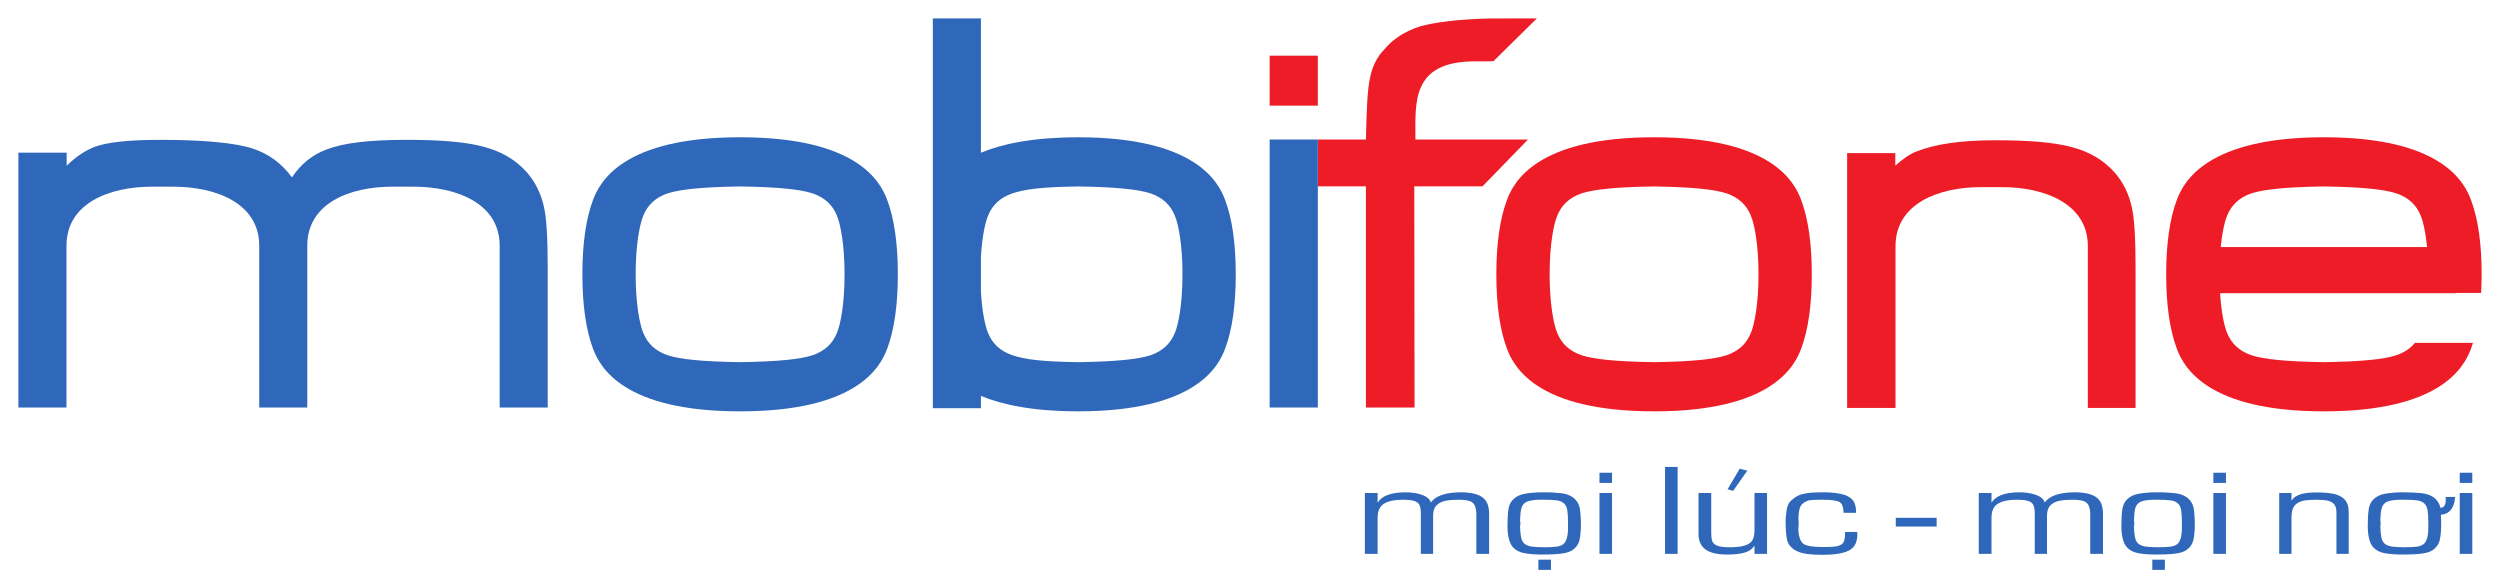 <svg width="136" height="32" viewBox="0 0 136 32" fill="none" xmlns="http://www.w3.org/2000/svg">
<mask id="mask0" mask-type="alpha" maskUnits="userSpaceOnUse" x="0" y="0" width="136" height="32">
<rect width="136" height="32" fill="white"/>
</mask>
<g mask="url(#mask0)">
<path d="M115.964 11.243C115.8 10.527 115.502 9.925 115.055 9.404L115.052 9.4C114.44 8.708 113.662 8.248 112.671 7.994C111.755 7.749 110.404 7.63 108.548 7.63C106.523 7.63 105.221 7.87 104.295 8.225C103.882 8.376 103.436 8.703 103.105 9.016V8.329H100.485V22.193H103.116V13.386C103.116 11.088 105.44 10.18 107.755 10.18H108.917C111.233 10.18 113.578 11.088 113.578 13.386V22.193H116.175V14.631C116.175 12.914 116.11 11.869 115.964 11.243ZM104.29 8.227C104.292 8.227 104.293 8.226 104.295 8.225L104.296 8.225L104.29 8.227Z" fill="#ED1C26"/>
<path d="M71.688 7.589H74.306C74.337 6.17 74.383 4.817 74.536 4.202C74.658 3.587 74.932 3.063 75.328 2.664C75.784 2.112 76.423 1.71 77.244 1.434C78.036 1.218 79.38 1.033 81.146 1.004L83.606 1L81.239 3.334C81.155 3.334 80.318 3.338 80.237 3.338C76.755 3.338 76.999 5.592 76.999 7.589H83.123L80.647 10.138H76.938L76.952 22.171H74.306V10.138H71.688V7.589Z" fill="#ED1C26"/>
<path d="M69.07 3.03V5.747H71.69V3.03H69.07Z" fill="#ED1C26"/>
<path d="M94.642 25.497L95.054 25.605L94.282 26.704L93.98 26.614L94.642 25.497Z" fill="#2F67BA"/>
<path fill-rule="evenodd" clip-rule="evenodd" d="M91.262 30.13V25.401H90.578V30.13H91.262ZM87.695 26.82V30.13H87.011V26.82H87.695ZM87.695 25.717V26.272H87.011V25.717H87.695ZM83.778 27.186C83.367 27.186 83.085 27.249 82.939 27.369C82.845 27.444 82.778 27.558 82.751 27.703C82.717 27.854 82.7 28.062 82.691 28.32C82.7 28.352 82.709 28.402 82.709 28.465C82.709 28.541 82.7 28.598 82.691 28.642C82.7 28.875 82.717 29.064 82.743 29.209C82.769 29.348 82.82 29.455 82.888 29.537C82.983 29.638 83.119 29.701 83.316 29.733C83.504 29.758 83.743 29.771 84.026 29.771C84.274 29.771 84.488 29.758 84.668 29.739C84.847 29.72 84.967 29.663 85.06 29.587C85.215 29.449 85.3 29.159 85.3 28.711V28.465C85.3 28.195 85.292 27.968 85.266 27.785C85.24 27.602 85.172 27.463 85.078 27.381C84.984 27.299 84.847 27.236 84.668 27.217C84.48 27.192 84.257 27.186 83.992 27.186H83.778ZM84.942 26.832C85.206 26.864 85.42 26.946 85.582 27.066C85.762 27.204 85.882 27.387 85.933 27.62C85.976 27.854 86.002 28.15 86.002 28.516C86.002 28.856 85.976 29.14 85.925 29.373C85.874 29.6 85.745 29.783 85.531 29.934C85.36 30.042 85.138 30.098 84.873 30.124C84.607 30.155 84.282 30.168 83.906 30.168C83.513 30.168 83.188 30.142 82.923 30.092C82.657 30.042 82.452 29.934 82.307 29.771C82.11 29.556 82.007 29.166 82.007 28.592C82.007 28.232 82.025 27.936 82.058 27.709C82.093 27.482 82.178 27.299 82.324 27.16C82.478 27.009 82.683 26.908 82.931 26.864C83.18 26.82 83.496 26.782 83.88 26.782C84.317 26.776 84.676 26.801 84.942 26.832ZM74.951 27.337C75.164 26.984 75.643 26.795 76.405 26.782C76.781 26.776 77.097 26.826 77.363 26.921C77.62 27.016 77.782 27.154 77.842 27.337C78.082 26.984 78.603 26.795 79.415 26.782C79.74 26.776 80.006 26.808 80.219 26.864C80.434 26.921 80.596 27.003 80.708 27.104C80.818 27.204 80.895 27.324 80.938 27.463C80.981 27.602 81.007 27.76 81.007 27.936V30.13H80.313V27.999C80.313 27.779 80.28 27.614 80.228 27.501C80.168 27.381 80.083 27.299 79.945 27.255C79.809 27.211 79.613 27.186 79.347 27.186C79.073 27.186 78.834 27.204 78.638 27.243C78.441 27.28 78.278 27.363 78.149 27.488C78.022 27.614 77.961 27.804 77.961 28.05V30.13H77.294V27.936C77.294 27.728 77.269 27.576 77.218 27.47C77.166 27.369 77.072 27.293 76.926 27.249C76.781 27.204 76.567 27.186 76.276 27.186C75.866 27.186 75.541 27.255 75.301 27.394C75.062 27.539 74.942 27.791 74.942 28.157V30.13H74.249V26.82H74.942V27.337H74.951ZM84.373 31V30.445H83.688V31H84.373ZM95.427 29.701C95.308 29.884 95.118 30.011 94.871 30.073C94.622 30.136 94.324 30.168 93.973 30.168C93.434 30.168 93.04 30.079 92.784 29.896C92.527 29.708 92.399 29.424 92.399 29.045V26.82H93.091V28.995C93.091 29.185 93.109 29.323 93.134 29.405C93.16 29.487 93.211 29.556 93.288 29.613C93.425 29.72 93.708 29.777 94.127 29.771C94.306 29.771 94.451 29.758 94.571 29.745C94.683 29.739 94.802 29.714 94.913 29.676C95.024 29.644 95.128 29.594 95.213 29.525C95.367 29.405 95.444 29.172 95.444 28.837V26.82H96.128V30.13H95.444V29.689L95.427 29.701ZM100.234 27.532C100.268 27.627 100.286 27.728 100.286 27.829V27.898H100.97C100.97 27.709 100.953 27.539 100.893 27.381C100.842 27.23 100.714 27.104 100.534 27.003C100.414 26.933 100.234 26.883 100.004 26.845C99.764 26.801 99.499 26.782 99.199 26.782C98.934 26.782 98.712 26.789 98.532 26.801C98.353 26.814 98.165 26.845 97.985 26.896C97.805 26.953 97.652 27.047 97.523 27.161C97.411 27.236 97.335 27.331 97.284 27.439C97.232 27.545 97.197 27.677 97.181 27.848C97.155 28.018 97.129 28.238 97.138 28.516C97.146 28.926 97.181 29.222 97.224 29.399C97.266 29.582 97.386 29.739 97.566 29.872C97.685 29.954 97.814 30.017 97.959 30.061C98.104 30.105 98.258 30.136 98.43 30.149C98.601 30.168 98.823 30.181 99.097 30.181C99.858 30.187 100.388 30.086 100.67 29.896C100.919 29.727 101.038 29.455 101.038 29.084V28.938H100.371V29.046C100.371 29.343 100.311 29.531 100.183 29.613C100.089 29.67 99.978 29.714 99.832 29.733C99.687 29.752 99.464 29.758 99.165 29.758C98.626 29.758 98.276 29.701 98.113 29.588C98.011 29.512 97.951 29.411 97.916 29.292C97.865 29.172 97.839 29.008 97.831 28.812C97.839 28.724 97.848 28.598 97.848 28.428C97.848 28.314 97.839 28.226 97.831 28.169C97.839 27.961 97.865 27.791 97.899 27.665C97.933 27.545 97.993 27.451 98.087 27.381C98.199 27.293 98.318 27.236 98.447 27.211C98.574 27.198 98.763 27.186 99.002 27.186H99.165C99.619 27.186 99.918 27.23 100.072 27.312C100.148 27.355 100.201 27.431 100.234 27.532ZM105.354 28.642H103.131V28.169H105.354V28.642ZM109.8 26.782C109.039 26.795 108.559 26.984 108.346 27.337H108.338V26.82H107.645V30.13H108.338V28.157C108.338 27.791 108.457 27.539 108.697 27.394C108.936 27.255 109.261 27.186 109.672 27.186C109.962 27.186 110.177 27.204 110.322 27.249C110.468 27.293 110.561 27.369 110.613 27.47C110.664 27.576 110.69 27.728 110.69 27.936V30.13H111.357V28.05C111.357 27.804 111.417 27.614 111.545 27.488C111.674 27.363 111.836 27.28 112.032 27.243C112.23 27.204 112.469 27.186 112.743 27.186C113.007 27.186 113.204 27.211 113.341 27.255C113.478 27.299 113.563 27.381 113.624 27.501C113.675 27.614 113.709 27.779 113.709 27.999V30.13H114.403V27.936C114.403 27.76 114.376 27.602 114.333 27.463C114.29 27.324 114.214 27.204 114.102 27.104C113.991 27.003 113.829 26.921 113.615 26.864C113.401 26.808 113.136 26.776 112.811 26.782C111.999 26.795 111.477 26.984 111.238 27.337C111.177 27.154 111.015 27.016 110.758 26.921C110.493 26.826 110.177 26.776 109.8 26.782ZM117.173 27.186C116.764 27.186 116.482 27.249 116.335 27.369C116.242 27.444 116.173 27.558 116.147 27.703C116.113 27.854 116.096 28.062 116.087 28.32C116.096 28.352 116.105 28.402 116.105 28.465C116.105 28.541 116.096 28.598 116.087 28.642C116.096 28.875 116.113 29.064 116.139 29.209C116.164 29.348 116.216 29.455 116.284 29.537C116.379 29.638 116.515 29.701 116.712 29.733C116.9 29.758 117.139 29.771 117.422 29.771C117.67 29.771 117.883 29.758 118.064 29.739C118.244 29.72 118.362 29.663 118.457 29.587C118.611 29.449 118.696 29.159 118.696 28.711V28.465C118.696 28.195 118.687 27.968 118.662 27.785C118.637 27.602 118.569 27.463 118.474 27.381C118.38 27.299 118.244 27.236 118.064 27.217C117.875 27.192 117.653 27.186 117.388 27.186H117.173ZM118.337 26.832C118.603 26.864 118.816 26.946 118.979 27.066C119.159 27.204 119.278 27.387 119.33 27.62C119.373 27.854 119.397 28.15 119.397 28.516C119.397 28.856 119.373 29.14 119.321 29.373C119.269 29.6 119.142 29.783 118.928 29.934C118.756 30.042 118.534 30.098 118.269 30.124C118.004 30.155 117.678 30.168 117.302 30.168C116.909 30.168 116.583 30.142 116.318 30.092C116.053 30.042 115.848 29.934 115.703 29.771C115.506 29.556 115.403 29.166 115.403 28.592C115.403 28.232 115.421 27.936 115.455 27.709C115.49 27.482 115.574 27.299 115.72 27.16C115.874 27.009 116.079 26.908 116.327 26.864C116.575 26.82 116.892 26.782 117.277 26.782C117.713 26.776 118.072 26.801 118.337 26.832ZM117.769 31V30.445H117.085V31H117.769ZM121.092 26.82V30.13H120.407V26.82H121.092ZM121.092 25.717V26.272H120.407V25.717H121.092ZM124.99 26.953C124.845 27.016 124.743 27.104 124.673 27.224H124.657V26.82H123.989V30.13H124.657V28.157C124.657 27.779 124.751 27.526 124.947 27.394C125.076 27.306 125.213 27.249 125.375 27.224C125.538 27.198 125.751 27.186 126.017 27.186C126.29 27.186 126.505 27.204 126.659 27.243C126.804 27.28 126.915 27.35 126.992 27.451C127.069 27.551 127.103 27.696 127.103 27.892V30.13H127.77V27.879C127.77 27.608 127.719 27.4 127.607 27.243C127.497 27.085 127.308 26.966 127.051 26.889C126.795 26.82 126.445 26.788 125.999 26.788C125.794 26.788 125.606 26.801 125.444 26.826C125.282 26.845 125.128 26.889 124.99 26.953ZM130.576 27.186C130.166 27.186 129.884 27.249 129.738 27.369C129.644 27.444 129.576 27.558 129.55 27.703C129.516 27.854 129.498 28.062 129.49 28.32C129.498 28.352 129.507 28.402 129.507 28.465C129.507 28.541 129.498 28.598 129.49 28.642C129.498 28.875 129.516 29.064 129.541 29.209C129.567 29.348 129.619 29.455 129.687 29.537C129.78 29.638 129.918 29.701 130.114 29.733C130.303 29.758 130.542 29.771 130.824 29.771C131.073 29.771 131.286 29.758 131.466 29.739C131.645 29.72 131.765 29.663 131.86 29.587C132.014 29.449 132.1 29.159 132.1 28.711V28.465C132.1 28.195 132.091 27.968 132.064 27.785C132.039 27.602 131.971 27.463 131.877 27.381C131.783 27.299 131.645 27.236 131.466 27.217C131.277 27.192 131.056 27.186 130.79 27.186H130.576ZM130.706 26.782C131.141 26.782 131.5 26.801 131.765 26.832C132.031 26.864 132.245 26.946 132.407 27.066C132.586 27.204 132.706 27.387 132.758 27.62C133.077 27.62 133.053 27.233 133.044 27.08L133.044 27.08C133.043 27.061 133.042 27.045 133.042 27.034H133.564C133.495 27.76 133.142 27.987 132.784 27.999C132.8 28.188 132.8 28.314 132.8 28.516V28.516C132.8 28.856 132.774 29.14 132.724 29.373C132.672 29.6 132.544 29.783 132.33 29.934C132.16 30.042 131.936 30.098 131.671 30.124C131.406 30.155 131.081 30.168 130.706 30.168C130.311 30.168 129.986 30.142 129.721 30.092C129.456 30.042 129.25 29.934 129.105 29.771C128.909 29.556 128.806 29.166 128.806 28.592C128.806 28.232 128.823 27.936 128.857 27.709C128.891 27.482 128.977 27.299 129.122 27.16C129.276 27.009 129.481 26.908 129.73 26.864C129.978 26.82 130.295 26.782 130.679 26.782H130.706ZM134.493 30.13V26.82H133.809V30.13H134.493ZM134.493 26.272V25.717H133.809V26.272H134.493Z" fill="#2F67BA"/>
<path d="M45.53 11.736C45.287 11.137 44.864 10.749 44.211 10.521C43.534 10.301 42.343 10.174 40.262 10.143C38.181 10.174 36.991 10.301 36.313 10.521C35.66 10.749 35.237 11.137 34.994 11.736C34.8 12.194 34.58 13.312 34.58 14.922C34.58 16.532 34.8 17.649 34.994 18.108C35.237 18.707 35.66 19.094 36.313 19.323C36.991 19.544 38.181 19.671 40.262 19.701C42.343 19.671 43.534 19.544 44.211 19.323C44.864 19.094 45.287 18.707 45.53 18.108C45.724 17.649 45.944 16.532 45.944 14.922C45.944 13.312 45.724 12.194 45.53 11.736ZM48.842 14.922C48.842 16.57 48.652 17.925 48.274 18.939C47.893 19.995 46.59 22.377 40.262 22.377C33.935 22.377 32.632 19.995 32.25 18.939C31.873 17.925 31.682 16.57 31.682 14.922C31.682 13.274 31.873 11.919 32.25 10.905C32.632 9.849 33.935 7.467 40.262 7.467C46.59 7.467 47.893 9.849 48.274 10.905C48.652 11.919 48.842 13.274 48.842 14.922Z" fill="#2F67BA"/>
<path d="M95.249 11.736C95.006 11.137 94.583 10.749 93.931 10.521C93.253 10.301 92.063 10.174 89.982 10.143C87.9 10.174 86.71 10.301 86.033 10.521C85.379 10.749 84.956 11.137 84.713 11.736C84.519 12.194 84.3 13.312 84.3 14.922C84.3 16.532 84.519 17.649 84.713 18.108C84.956 18.707 85.379 19.094 86.033 19.323C86.71 19.544 87.9 19.671 89.982 19.701C92.063 19.671 93.253 19.544 93.931 19.323C94.583 19.094 95.006 18.707 95.249 18.108C95.443 17.649 95.663 16.532 95.663 14.922C95.663 13.312 95.443 12.194 95.249 11.736ZM98.562 14.922C98.562 16.57 98.371 17.925 97.994 18.939C97.612 19.995 96.309 22.377 89.982 22.377C83.654 22.377 82.35 19.995 81.969 18.939C81.592 17.925 81.401 16.57 81.401 14.922C81.401 13.274 81.592 11.919 81.969 10.905C82.35 9.849 83.654 7.467 89.982 7.467C96.309 7.467 97.612 9.849 97.994 10.905C98.371 11.919 98.562 13.274 98.562 14.922Z" fill="#ED1C26"/>
<path d="M47.878 21.128C47.878 21.129 47.876 21.13 47.876 21.131L47.88 21.127C47.88 21.128 47.879 21.128 47.878 21.128Z" fill="#919392"/>
<path d="M29.583 11.219C29.418 10.504 29.117 9.902 28.667 9.38L28.663 9.376C28.048 8.685 27.263 8.225 26.264 7.971C25.34 7.727 24.007 7.607 22.135 7.607C20.094 7.607 18.707 7.772 17.773 8.128L17.773 8.128C17.771 8.129 17.77 8.129 17.769 8.129C16.997 8.411 16.355 8.934 15.882 9.651C15.331 8.9 14.645 8.387 13.793 8.096C12.824 7.767 11.024 7.607 8.752 7.607C7.046 7.607 5.875 7.729 5.171 7.981L5.164 7.983C4.633 8.186 4.125 8.529 3.626 9.016C3.626 8.582 3.626 8.305 3.626 8.305H1V22.169H3.617V13.364C3.617 11.065 5.928 10.156 8.262 10.156H9.433C11.768 10.156 14.102 11.065 14.102 13.364V22.169H16.717V13.364C16.717 11.065 19.001 10.156 21.335 10.156H22.507C24.841 10.156 27.182 11.065 27.182 13.364V22.169H29.795V14.608C29.795 12.891 29.73 11.846 29.583 11.219ZM17.771 8.128H17.773H17.771ZM17.774 8.127C17.773 8.128 17.773 8.128 17.773 8.128C17.773 8.128 17.773 8.128 17.773 8.128L17.774 8.127Z" fill="#2F67BA"/>
<path d="M122.471 10.521C123.149 10.301 124.34 10.174 126.421 10.143C128.502 10.174 129.692 10.301 130.37 10.521C131.022 10.749 131.446 11.137 131.689 11.736C131.816 12.036 131.953 12.62 132.034 13.44H120.807C120.888 12.62 121.026 12.036 121.152 11.736C121.396 11.137 121.819 10.749 122.471 10.521ZM133.632 15.935H134.972C134.99 15.61 135.001 15.274 135.001 14.922C135.001 13.274 134.811 11.919 134.433 10.905C134.051 9.849 132.748 7.467 126.421 7.467C120.094 7.467 118.79 9.849 118.409 10.905C118.032 11.919 117.84 13.274 117.84 14.922C117.84 16.57 118.032 17.925 118.409 18.939C118.79 19.995 120.094 22.377 126.421 22.377C132.748 22.377 134.051 19.995 134.433 18.939C134.467 18.847 134.498 18.75 134.529 18.653H131.369C131.125 18.954 130.798 19.173 130.37 19.323C129.692 19.544 128.502 19.671 126.421 19.701C124.34 19.671 123.149 19.544 122.471 19.323C121.819 19.094 121.396 18.707 121.152 18.108C121.003 17.755 120.839 17.009 120.772 15.95H133.632V15.935Z" fill="#ED1C26"/>
<path d="M69.07 7.589V22.169H71.69V7.589H69.07Z" fill="#2F67BA"/>
<path d="M63.913 18.108C63.67 18.707 63.247 19.094 62.595 19.323C61.916 19.544 60.726 19.671 58.645 19.702C56.565 19.671 55.744 19.544 55.067 19.323C54.414 19.094 53.991 18.707 53.748 18.108C53.595 17.746 53.426 16.971 53.362 15.868V13.977C53.426 12.874 53.595 12.099 53.748 11.736C53.991 11.138 54.414 10.75 55.067 10.521C55.744 10.302 56.565 10.174 58.645 10.143C60.726 10.174 61.916 10.302 62.595 10.521C63.247 10.75 63.67 11.138 63.913 11.736C64.108 12.195 64.327 13.312 64.327 14.922C64.327 16.533 64.108 17.649 63.913 18.108ZM66.657 10.905C66.276 9.849 64.973 7.468 58.645 7.468C56.223 7.468 54.541 7.818 53.362 8.308V1.002H50.746V22.207H53.362V21.537C54.541 22.026 56.223 22.376 58.645 22.376C64.973 22.376 66.276 19.995 66.657 18.94C67.035 17.926 67.225 16.57 67.225 14.922C67.225 13.274 67.035 11.919 66.657 10.905Z" fill="#2F67BA"/>
</g>
</svg>
